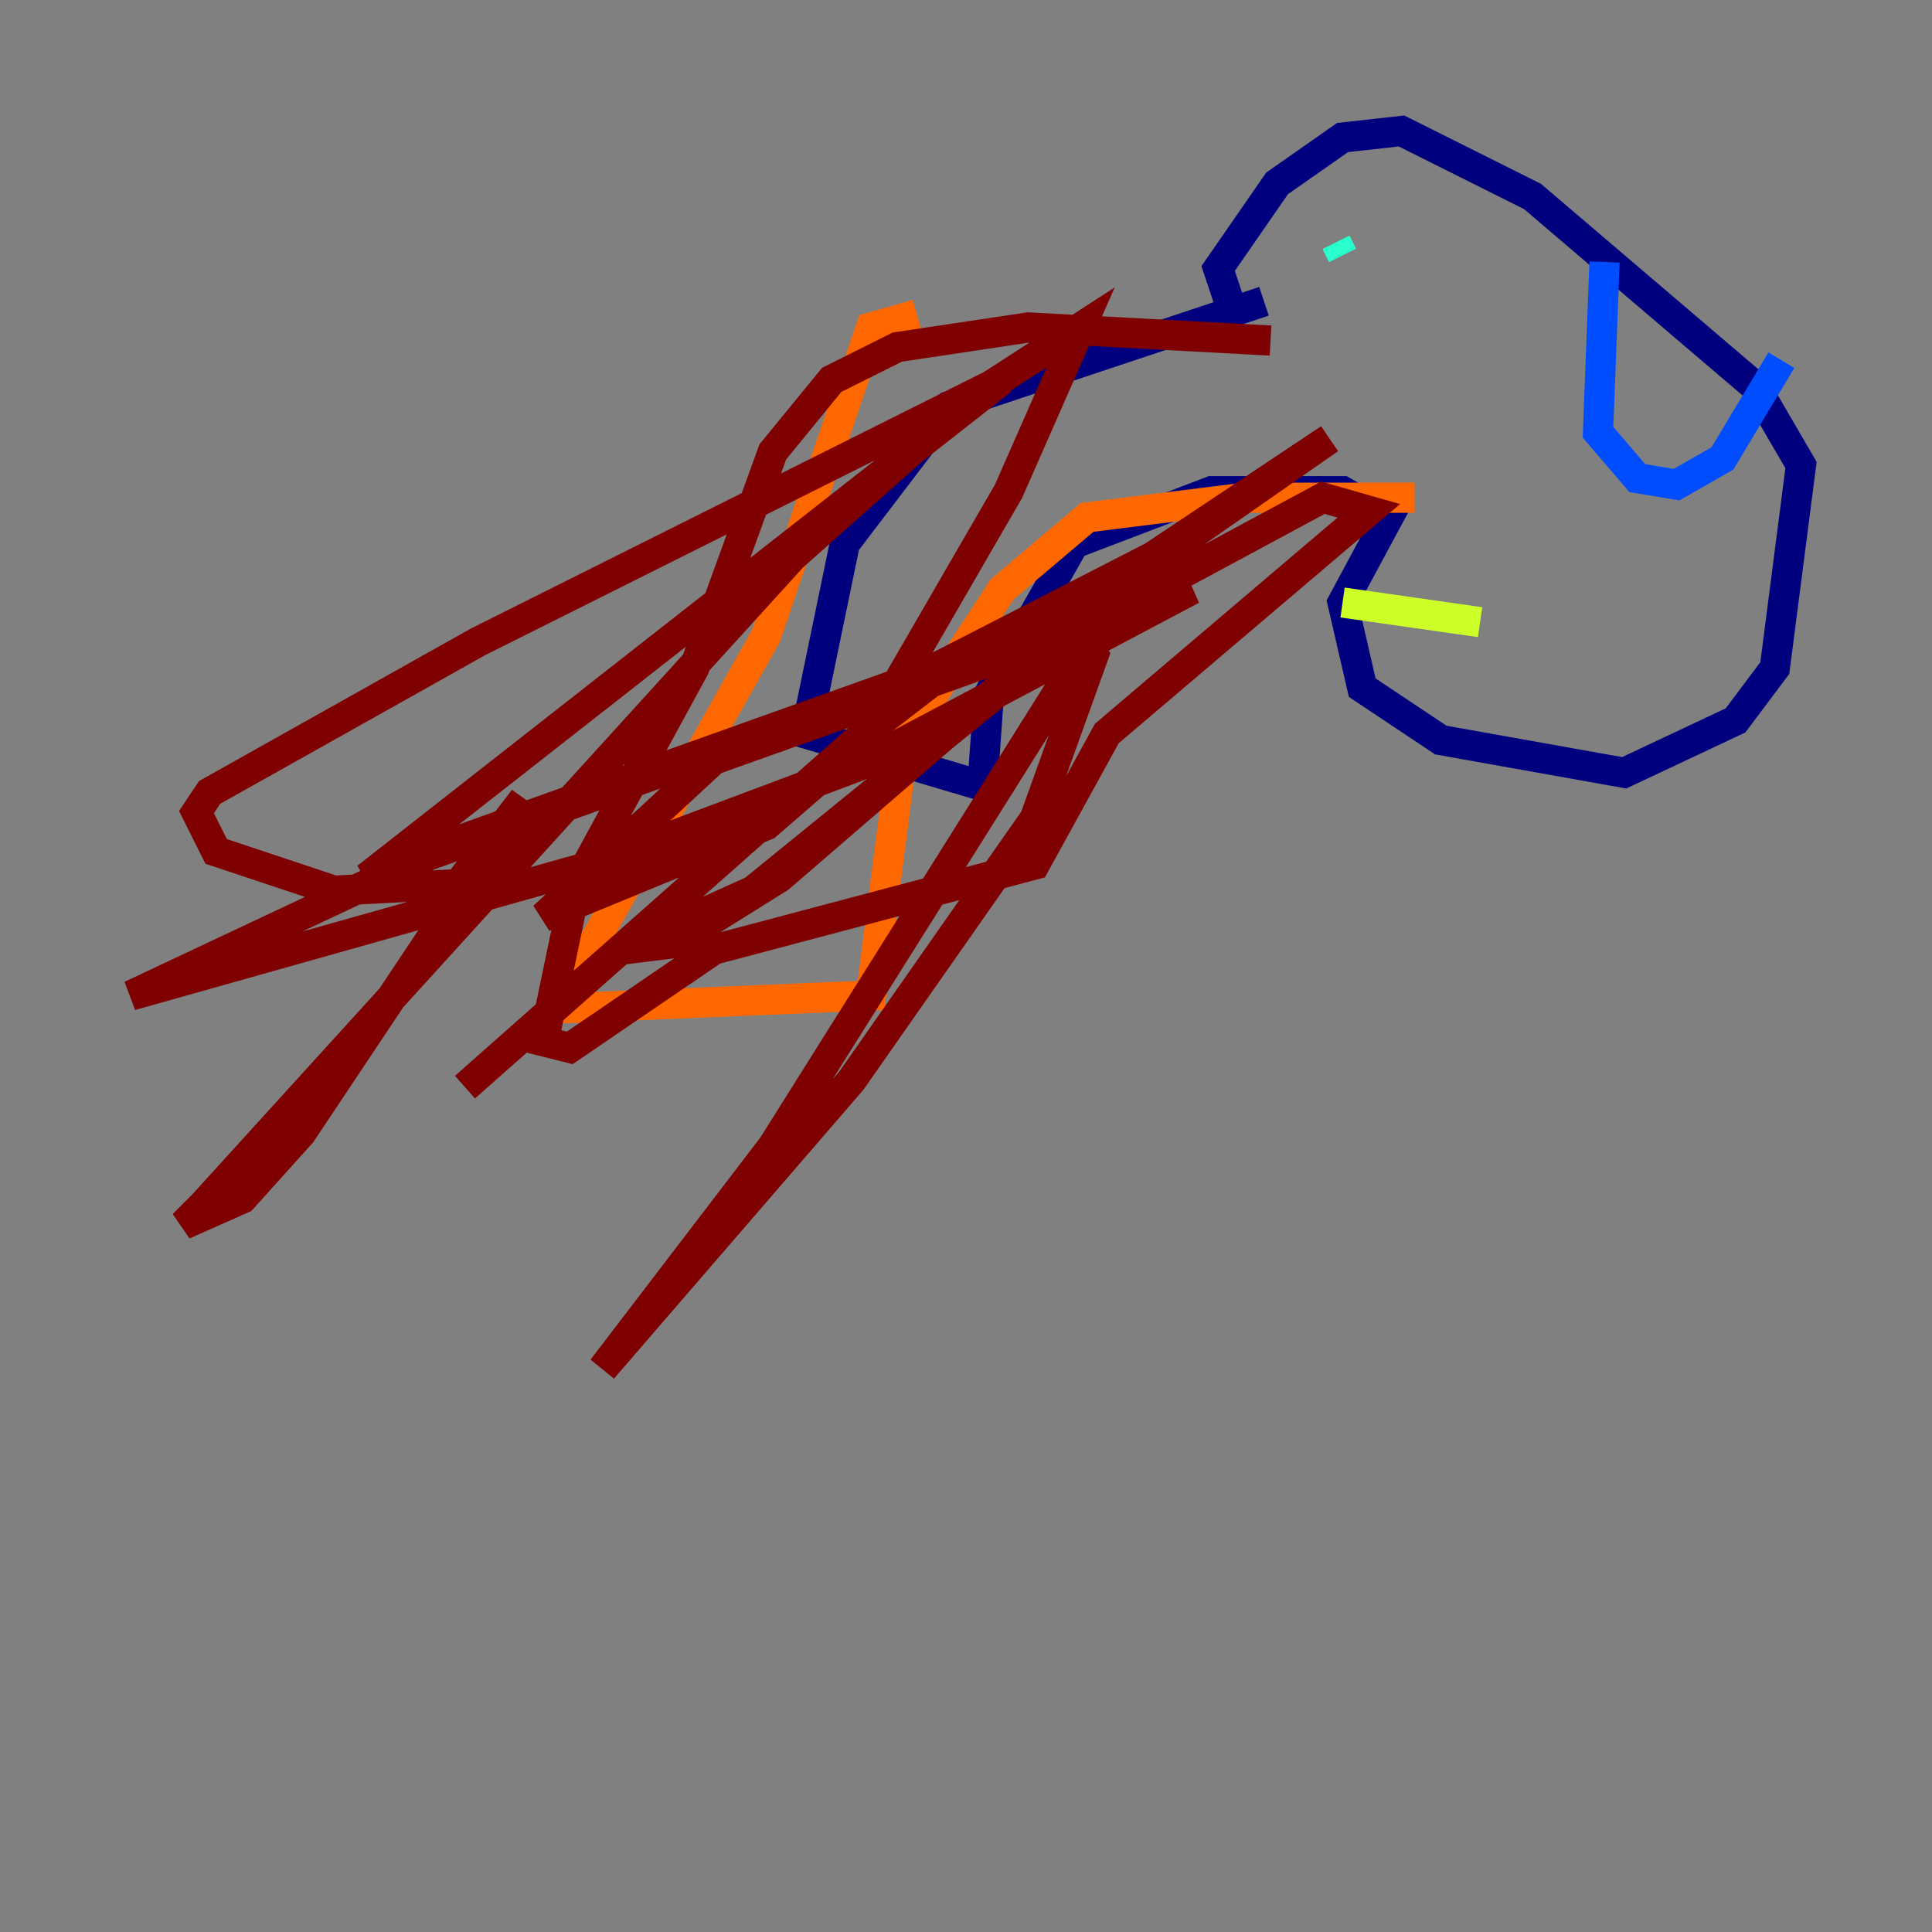 <?xml version="1.0" encoding="utf-8" ?>
<svg baseProfile="tiny" height="128" version="1.2" viewBox="0,0,128,128" width="128" xmlns="http://www.w3.org/2000/svg" xmlns:ev="http://www.w3.org/2001/xml-events" xmlns:xlink="http://www.w3.org/1999/xlink"><rect x="0" y="0" width="128" height="128" fill="#808080" stroke="none"/><defs /><polyline fill="none" points="83.742,19.959 62.915,26.902 55.973,36.014 53.37,48.597 65.085,52.068 65.519,45.993 71.159,36.014 80.271,32.542 88.949,32.542 91.986,34.278 88.949,39.919 90.251,45.559 95.458,49.031 107.607,51.2 114.983,47.729 117.586,44.258 119.322,30.807 116.285,25.6 101.532,13.017 92.854,8.678 88.949,9.112 84.61,12.149 80.705,17.79 81.573,20.393" stroke="#00007f" stroke-width="2" /><polyline fill="none" points="106.305,17.356 105.871,28.637 108.475,31.675 111.078,32.108 114.115,30.373 118.02,23.864" stroke="#004cff" stroke-width="2" /><polyline fill="none" points="88.949,16.922 88.515,16.054" stroke="#29ffcd" stroke-width="2" /><polyline fill="none" points="88.949,39.919 98.061,41.22" stroke="#cdff29" stroke-width="2" /><polyline fill="none" points="93.722,32.976 82.441,32.976 72.027,34.278 66.386,39.051 59.878,49.031 57.709,65.953 36.881,66.82 50.766,42.088 57.709,21.695 60.746,20.827" stroke="#ff6700" stroke-width="2" /><polyline fill="none" points="84.176,22.563 68.122,21.695 59.444,22.997 55.105,25.166 51.2,29.939 45.993,44.258 38.183,58.576 36.014,68.99 37.749,69.424 47.295,62.915 68.556,57.275 73.329,48.597 90.685,33.844 87.647,32.976 70.725,42.088 49.898,59.01 41.22,62.915 44.691,62.481 51.634,58.142 73.763,39.051 88.081,29.071 76.366,36.881 59.444,45.559 24.298,58.142 66.386,25.166 31.675,42.522 13.885,52.502 13.017,53.803 14.319,56.407 22.129,59.01 30.373,58.576 34.712,52.936 19.959,75.064 16.054,79.403 12.149,81.139 13.451,79.837 52.502,36.881 64.217,26.468 71.593,21.695 66.82,32.542 57.275,49.031 50.766,54.671 36.014,60.746 47.295,50.332 78.969,39.051 56.841,50.766 39.485,57.275 8.678,65.953 30.807,55.539 61.18,44.691 72.461,42.088 51.2,75.932 39.919,90.685 56.407,71.593 68.556,54.237 72.461,43.39 71.159,41.22 62.915,44.258 57.275,48.597 30.807,72.027" stroke="#7f0000" stroke-width="2" /></svg>